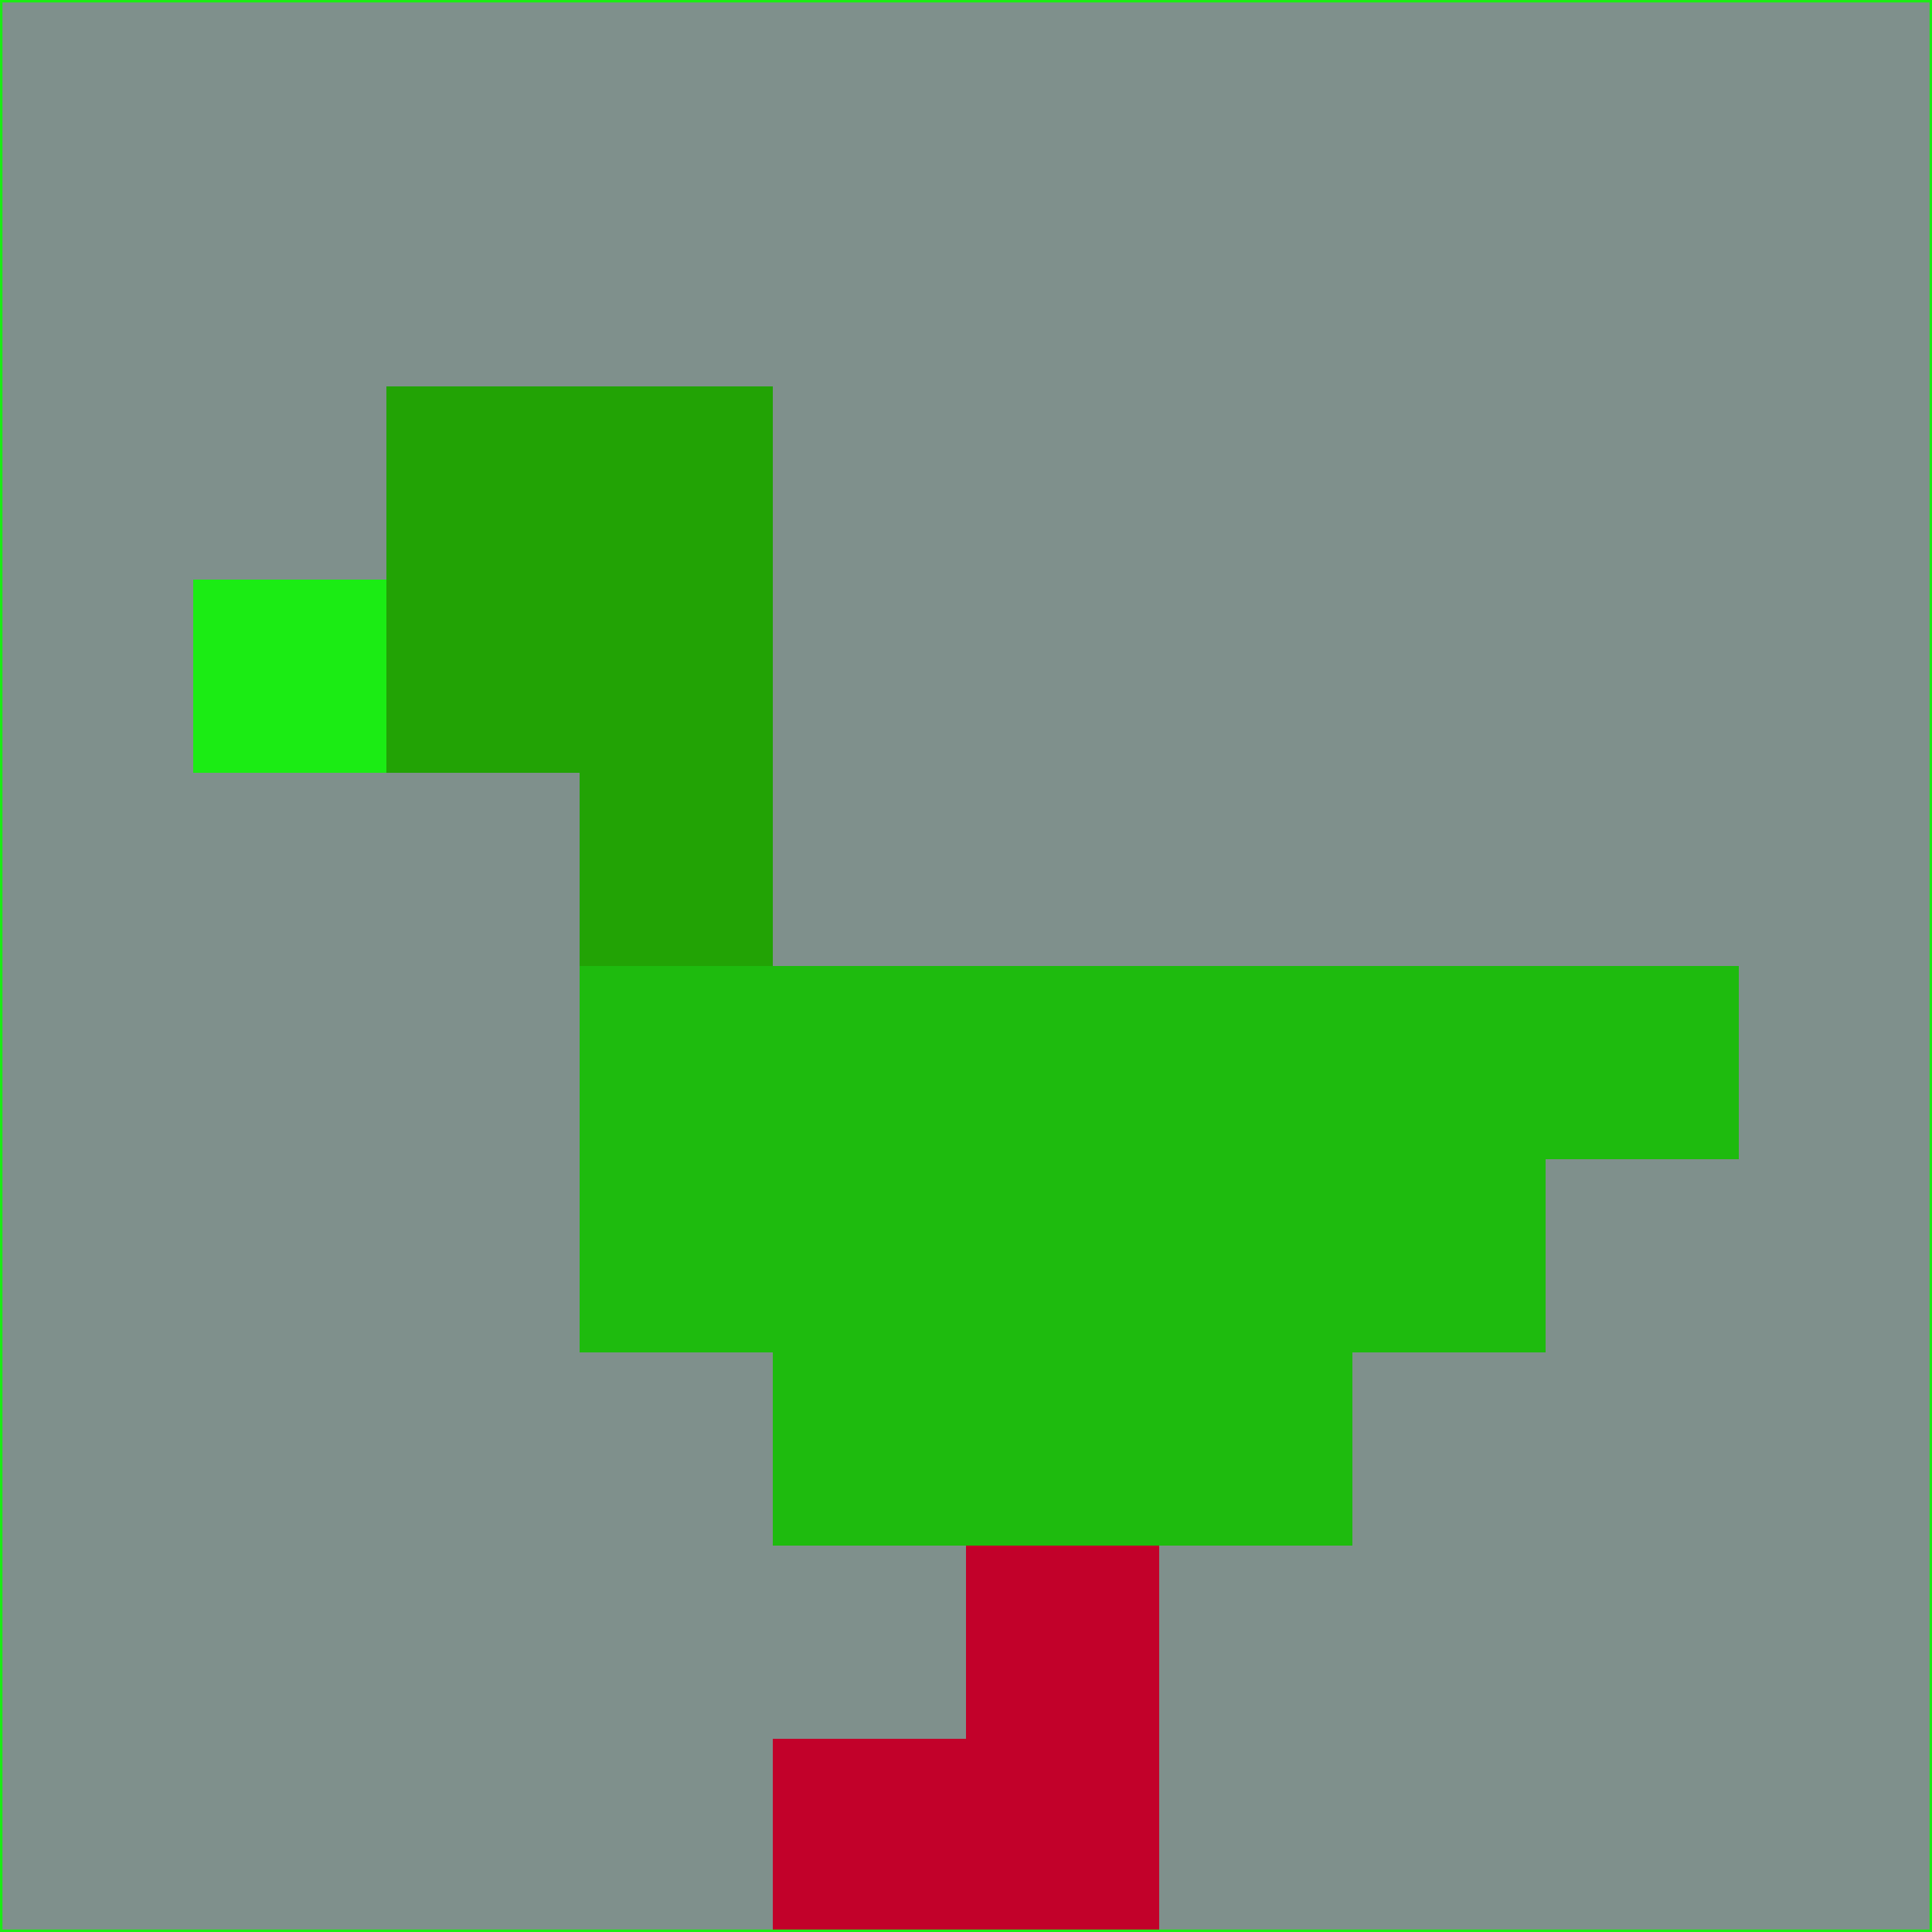<svg xmlns="http://www.w3.org/2000/svg" version="1.1" width="785" height="785">
  <title>'goose-pfp-694263' by Dmitri Cherniak (Cyberpunk Edition)</title>
  <desc>
    seed=355680
    backgroundColor=#7f908c
    padding=20
    innerPadding=0
    timeout=500
    dimension=1
    border=false
    Save=function(){return n.handleSave()}
    frame=12

    Rendered at 2024-09-15T22:37:00.920Z
    Generated in 1ms
    Modified for Cyberpunk theme with new color scheme
  </desc>
  <defs/>
  <rect width="100%" height="100%" fill="#7f908c"/>
  <g>
    <g id="0-0">
      <rect x="0" y="0" height="785" width="785" fill="#7f908c"/>
      <g>
        <!-- Neon blue -->
        <rect id="0-0-2-2-2-2" x="157" y="157" width="157" height="157" fill="#22a305"/>
        <rect id="0-0-3-2-1-4" x="235.5" y="157" width="78.5" height="314" fill="#22a305"/>
        <!-- Electric purple -->
        <rect id="0-0-4-5-5-1" x="314" y="392.5" width="392.5" height="78.5" fill="#1ebb0e"/>
        <rect id="0-0-3-5-5-2" x="235.5" y="392.5" width="392.5" height="157" fill="#1ebb0e"/>
        <rect id="0-0-4-5-3-3" x="314" y="392.5" width="235.5" height="235.5" fill="#1ebb0e"/>
        <!-- Neon pink -->
        <rect id="0-0-1-3-1-1" x="78.5" y="235.5" width="78.5" height="78.5" fill="#1bec14"/>
        <!-- Cyber yellow -->
        <rect id="0-0-5-8-1-2" x="392.5" y="628" width="78.5" height="157" fill="#c2012a"/>
        <rect id="0-0-4-9-2-1" x="314" y="706.5" width="157" height="78.5" fill="#c2012a"/>
      </g>
      <rect x="0" y="0" stroke="#1bec14" stroke-width="2" height="785" width="785" fill="none"/>
    </g>
  </g>
  <script xmlns=""/>
</svg>